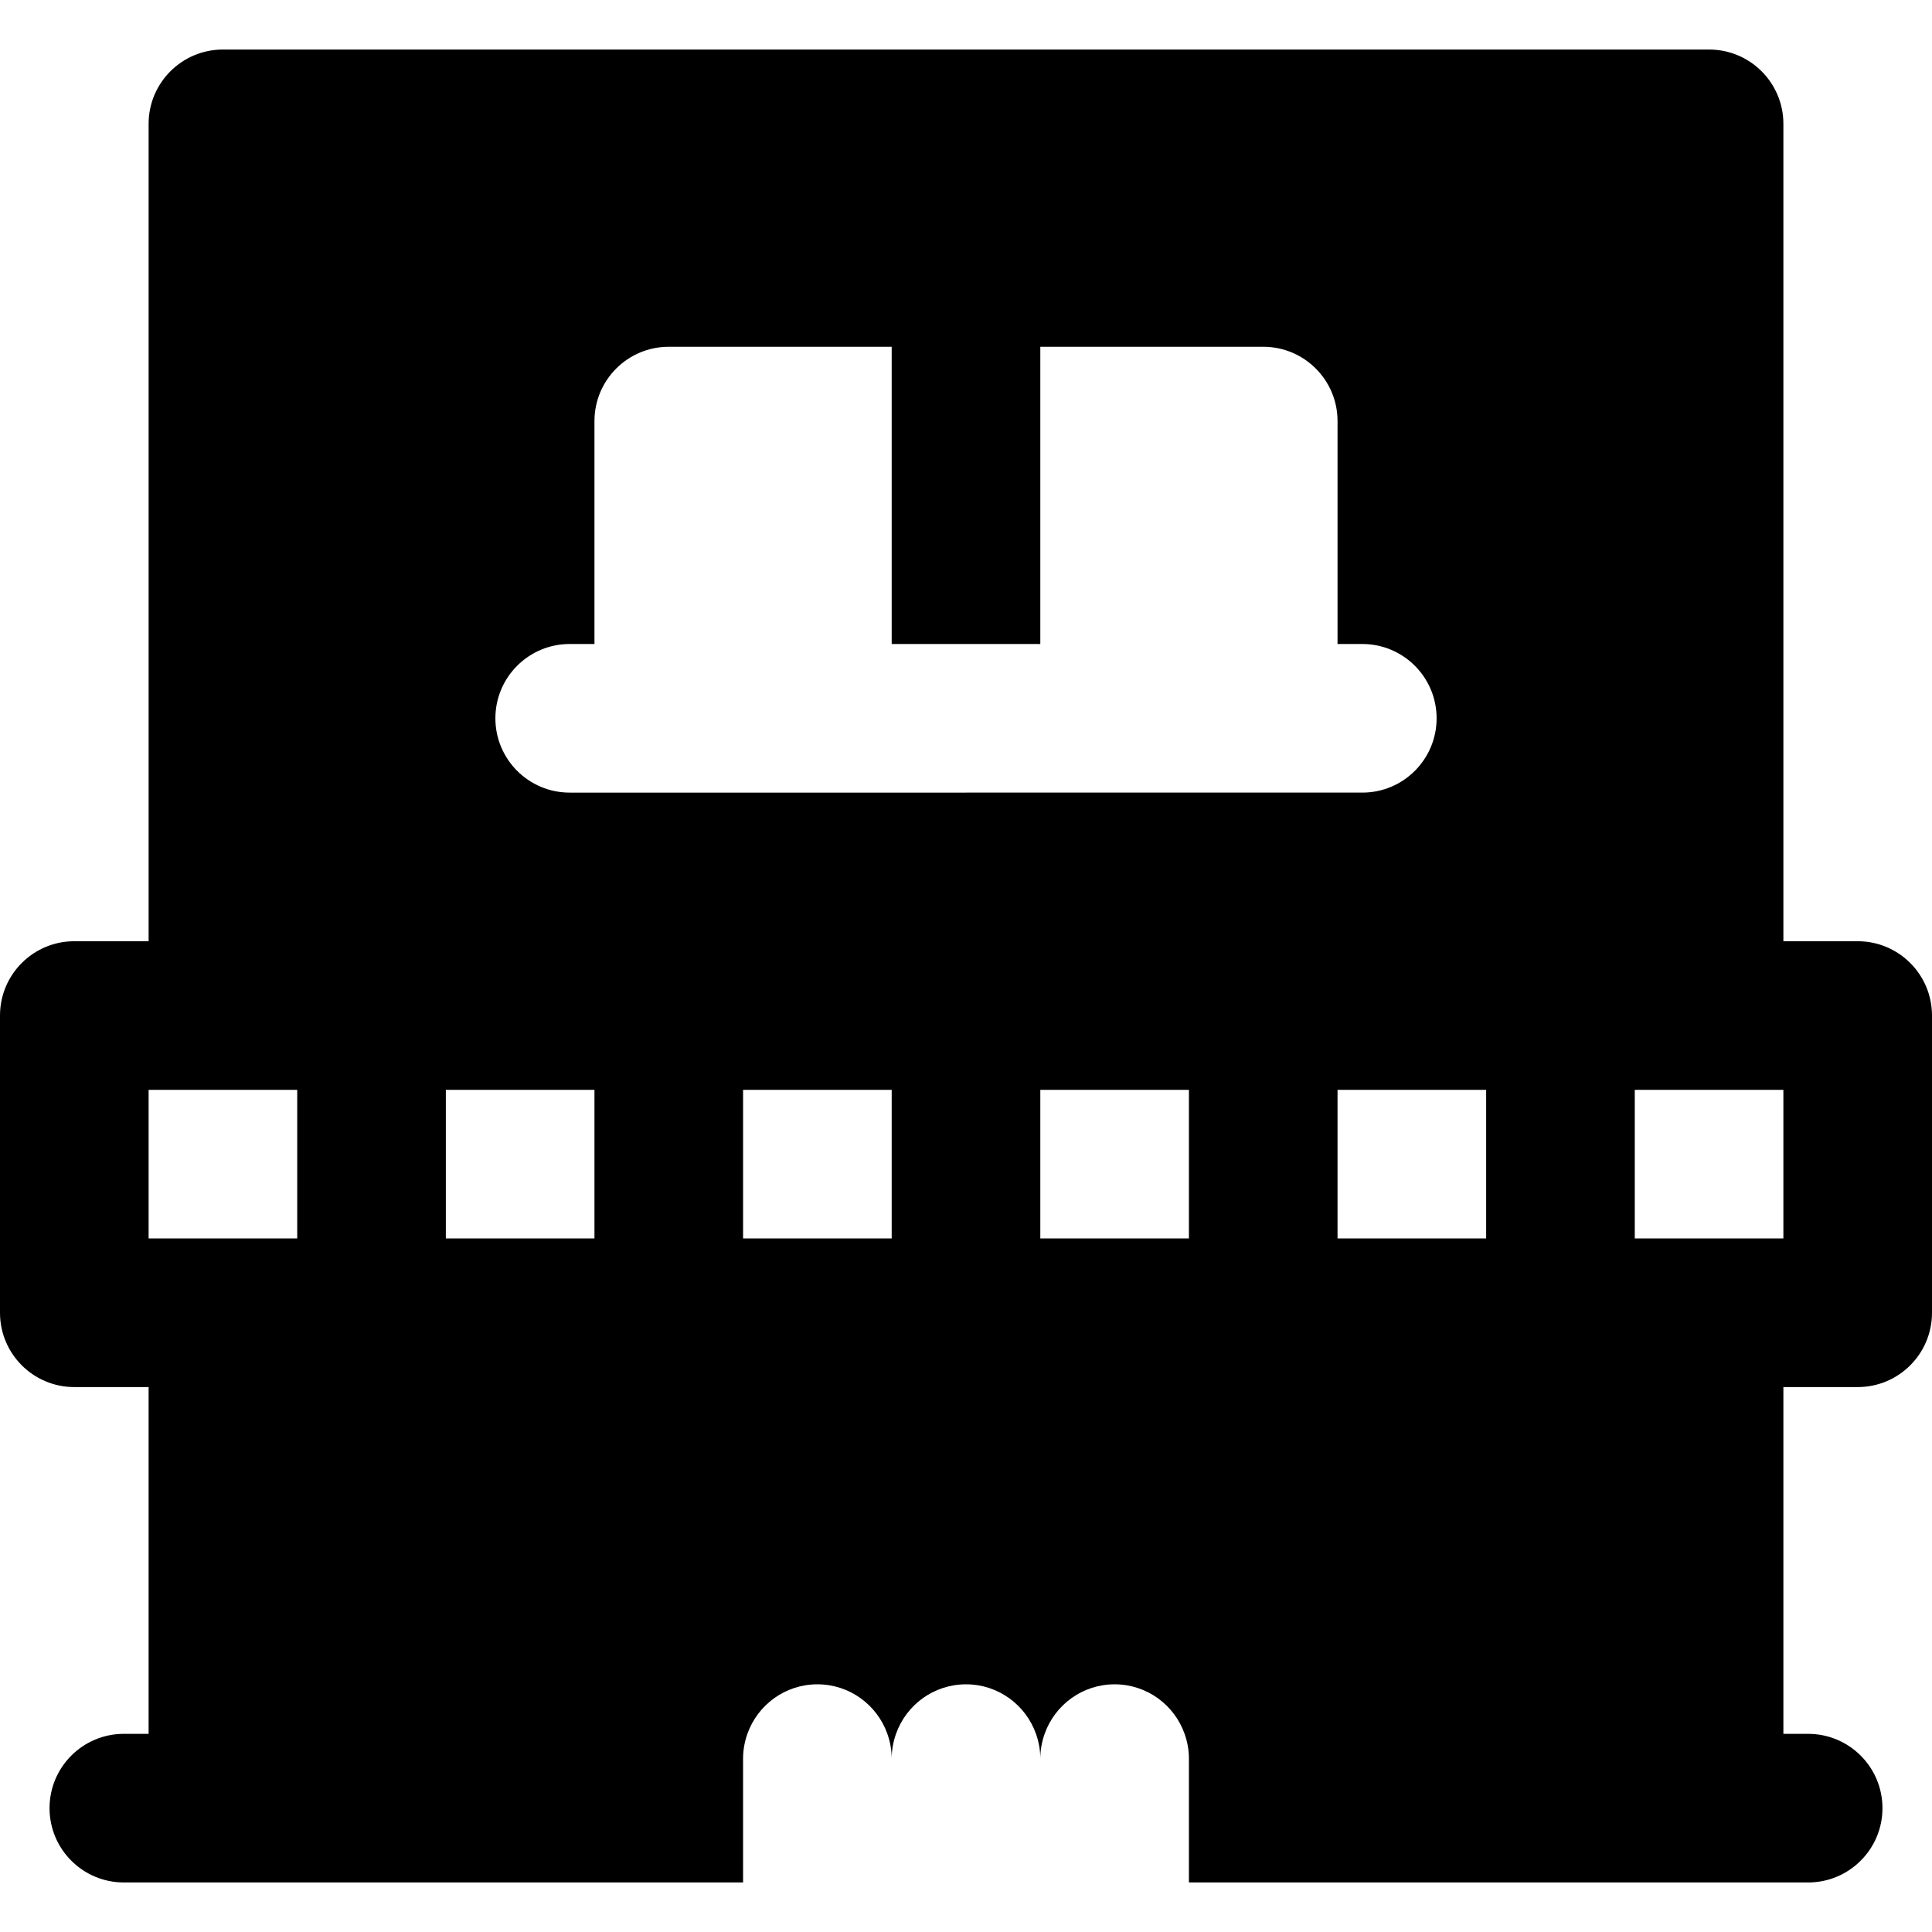 <?xml version="1.0" encoding="iso-8859-1"?>
<!-- Generator: Adobe Illustrator 19.0.0, SVG Export Plug-In . SVG Version: 6.00 Build 0)  -->
<svg xmlns="http://www.w3.org/2000/svg" xmlns:xlink="http://www.w3.org/1999/xlink" version="1.1" id="Capa_1" x="0px" y="0px" viewBox="0 0 512 512" style="enable-background:new 0 0 512 512;" xml:space="preserve">
<g>
	<g>
		<path d="M492.308,249.436h-19.692V32.82c0-10.875-8.817-19.692-19.692-19.692H59.077c-10.875,0-19.692,8.817-19.692,19.692    v216.615H19.692C8.817,249.436,0,258.253,0,269.128v78.769c0,10.875,8.817,19.692,19.692,19.692h19.692v91.897H32.82    c-10.875,0-19.692,8.817-19.692,19.692s8.817,19.692,19.692,19.692h26.256h137.846V479.18v-13.128    c0-2.305,0.416-4.508,1.145-6.564c2.706-7.643,9.977-13.128,18.548-13.128c8.57,0,15.84,5.485,18.547,13.128    c0.729,2.056,1.145,4.259,1.145,6.564c0-2.305,0.416-4.508,1.145-6.564c2.706-7.643,9.977-13.128,18.548-13.128    c8.57,0,15.841,5.485,18.548,13.128c0.729,2.056,1.145,4.259,1.145,6.564c0-2.305,0.416-4.508,1.145-6.564    c2.706-7.643,9.977-13.128,18.548-13.128c8.57,0,15.84,5.485,18.548,13.128c0.729,2.056,1.145,4.259,1.145,6.564v13.128v19.692    h137.846h26.256c10.875,0,19.692-8.817,19.692-19.692s-8.817-19.692-19.692-19.692h-6.564V367.59h19.692    c10.875,0,19.692-8.817,19.692-19.692v-78.769C512,258.253,503.183,249.436,492.308,249.436z M78.769,328.205H59.077H39.385    V288.82h19.692h19.692V328.205z M157.538,328.205h-39.385V288.82h39.385V328.205z M236.308,328.205h-39.385V288.82h39.385V328.205    z M315.077,328.205h-39.385V288.82h39.385V328.205z M256,210.051h-78.769h-26.256c-10.875,0-19.692-8.817-19.692-19.692    c0-10.875,8.817-19.692,19.692-19.692h6.564V111.59c0-10.875,8.817-19.692,19.692-19.692h59.077v19.692v19.692v39.385H256h19.692    v-39.385V111.59V91.897h59.077c10.875,0,19.692,8.817,19.692,19.692v59.077h6.564c10.875,0,19.692,8.817,19.692,19.692    c0,10.875-8.817,19.692-19.692,19.692h-26.256H256z M393.846,328.205h-39.385V288.82h39.385V328.205z M472.615,328.205h-19.692    h-19.692V288.82h19.692h19.692V328.205z"/>
	</g>
</g>
<g>
</g>
<g>
</g>
<g>
</g>
<g>
</g>
<g>
</g>
<g>
</g>
<g>
</g>
<g>
</g>
<g>
</g>
<g>
</g>
<g>
</g>
<g>
</g>
<g>
</g>
<g>
</g>
<g>
</g>
</svg>
